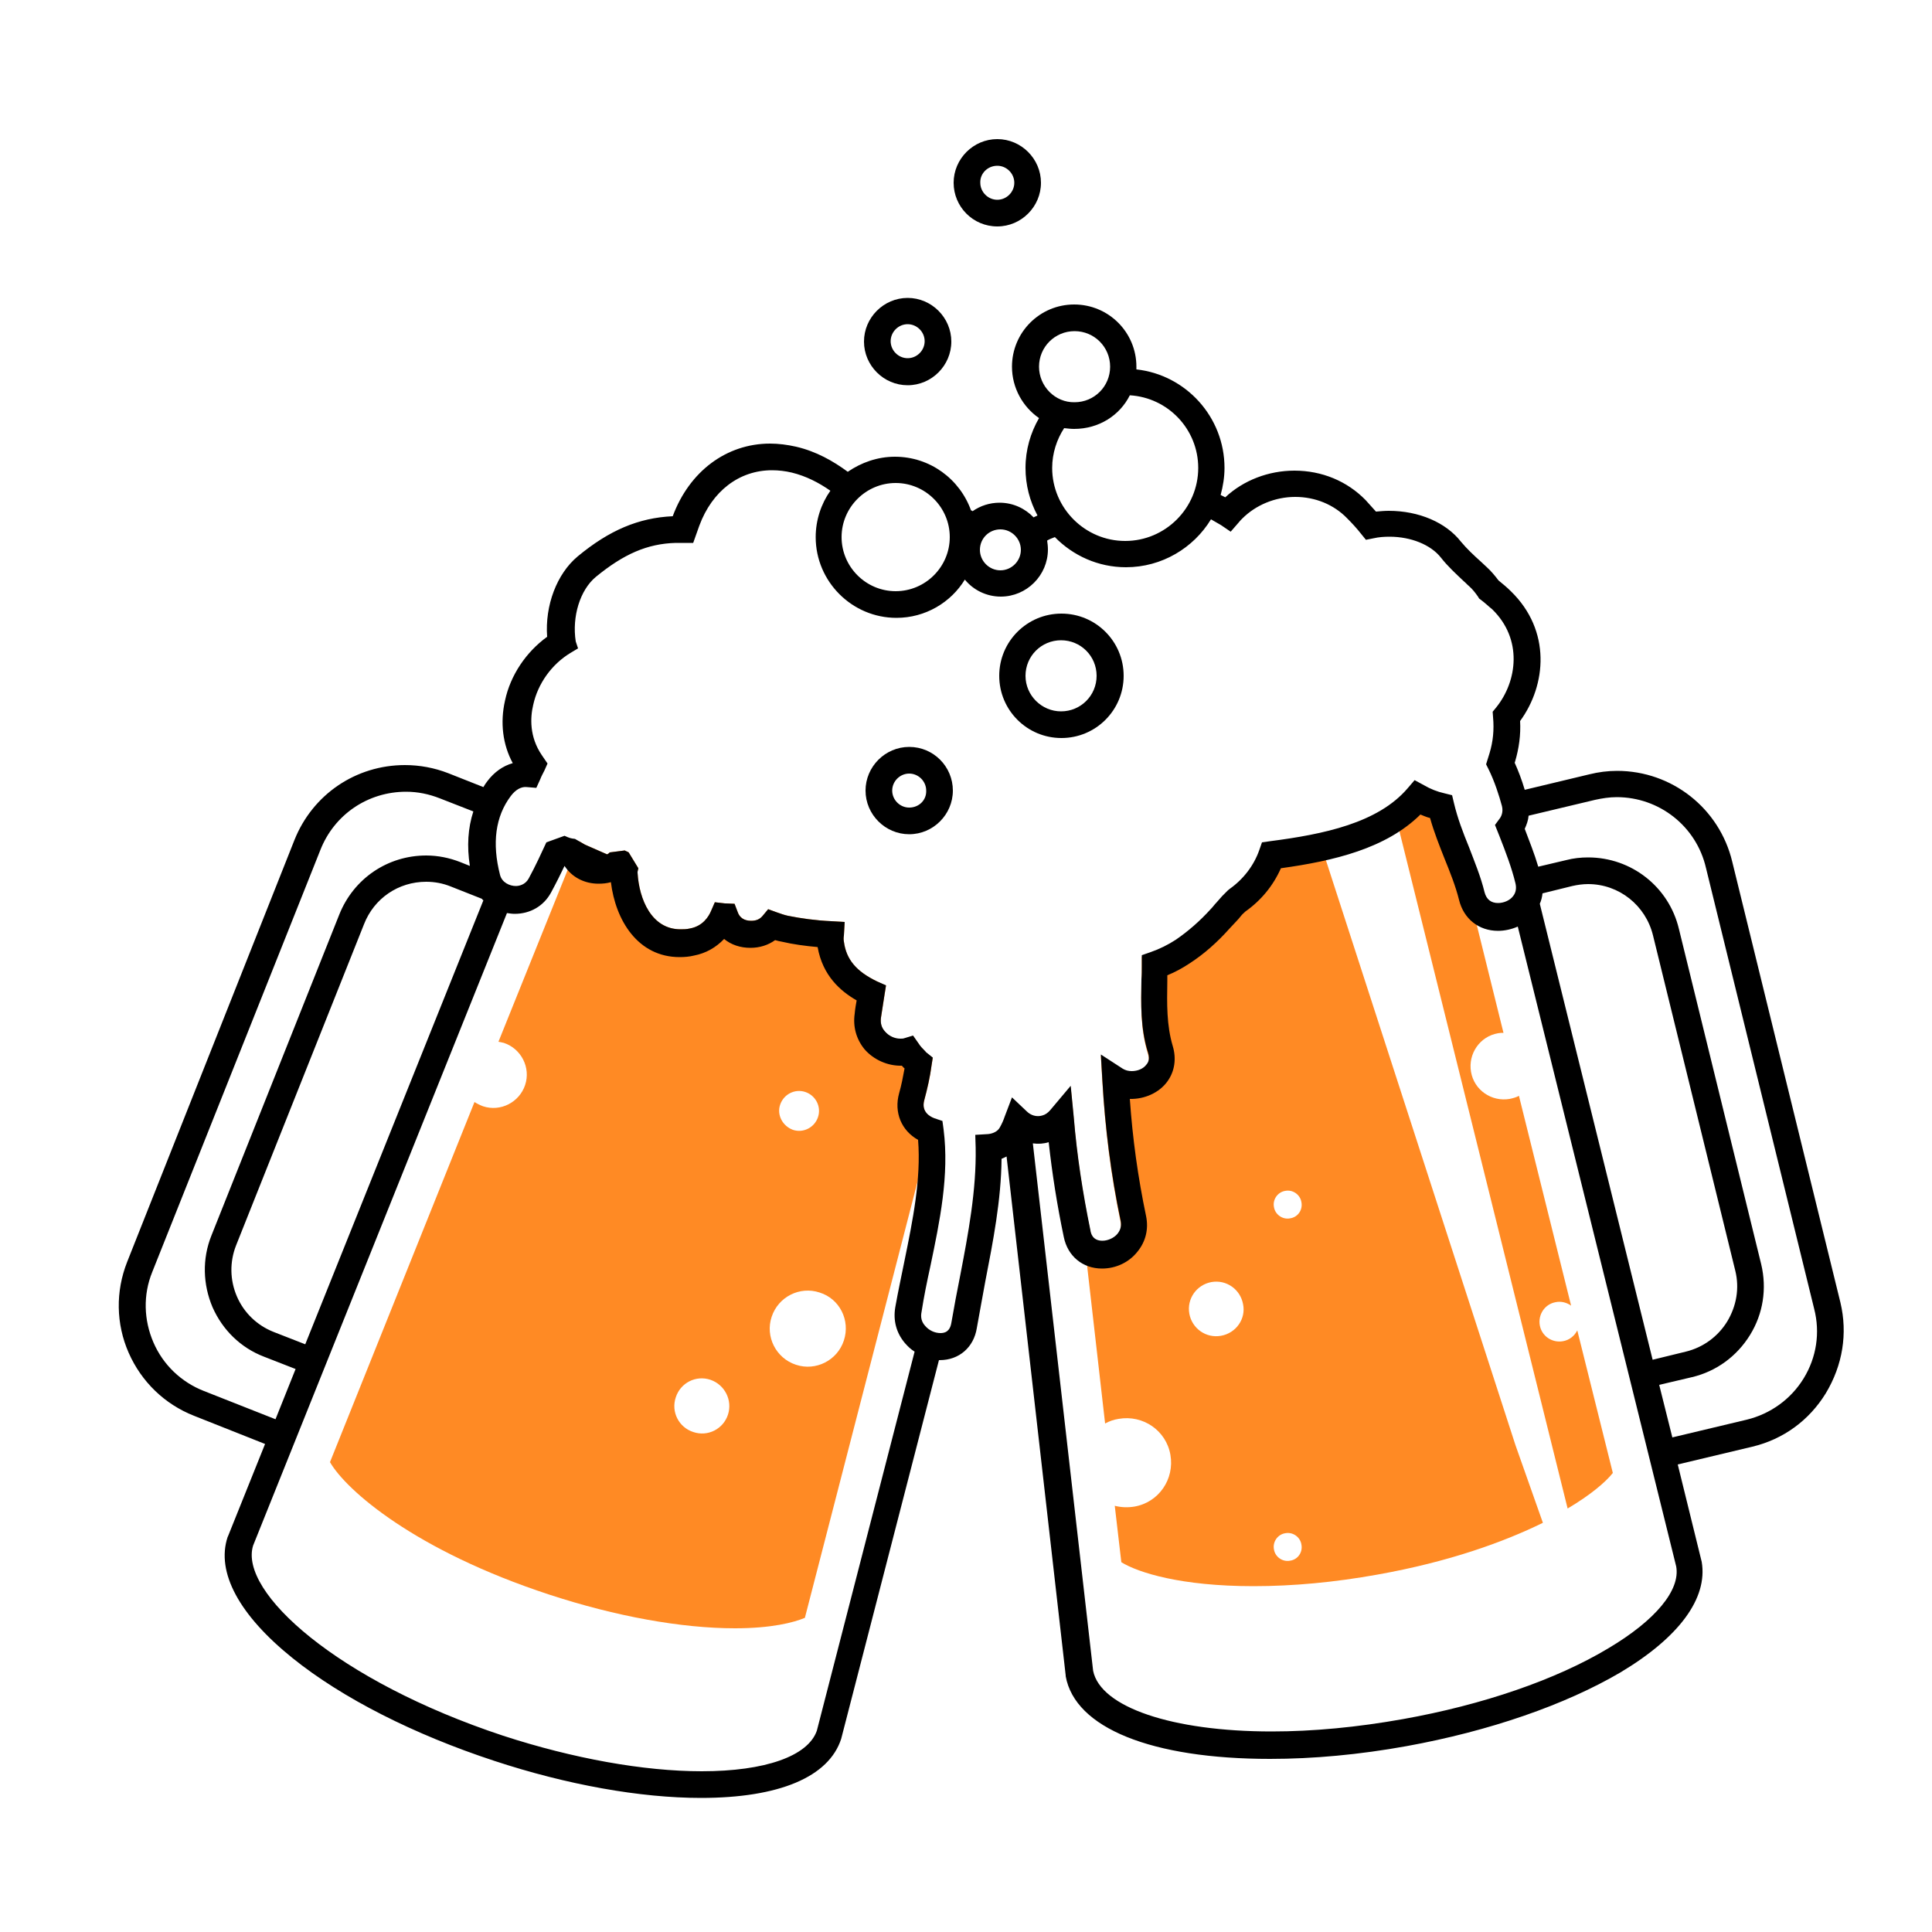 <?xml version="1.0" encoding="utf-8"?>
<!-- Generator: Adobe Illustrator 22.1.0, SVG Export Plug-In . SVG Version: 6.00 Build 0)  -->
<svg version="1.1" id="Layer_1" xmlns="http://www.w3.org/2000/svg" xmlns:xlink="http://www.w3.org/1999/xlink" x="0px" y="0px"
	 viewBox="0 0 500 500" style="enable-background:new 0 0 500 500;" xml:space="preserve">
<style type="text/css">
	.st0{fill:#FF8A24;}
</style>
<g>
	<g>
		<path class="st0" d="M239.2,284.8c0.8-3,1.5-6,1.9-9.1l0.3-1.9l-1.5-1.2c-0.1-0.1-0.3-0.2-0.4-0.4c-0.7-0.7-1.3-1.3-1.8-2.1
			l-1.4-2l-2.3,0.7c-0.3,0.1-0.6,0.1-1,0.1c-1.5,0-3-0.7-4-1.9c-0.9-1-1.2-2.2-1-3.6c0.3-1.9,0.6-3.8,0.9-5.8l0.4-2.5L227,254
			c-5.4-2.6-8-5.7-8.6-10.3c-0.1-0.5-0.1-1,0-1.6l0.2-3.5l-3.5-0.2c-4.1-0.2-7.7-0.7-11.2-1.4c-0.9-0.2-1.8-0.5-2.9-0.9l-2.2-0.8
			l-1.5,1.8c-0.7,0.8-1.6,1.2-2.9,1.2c-1.8,0-3-0.8-3.5-2.3l-0.8-2.1l-2.3-0.1l-0.2,0l-2.6-0.3l-1,2.3c-0.6,1.4-2.1,3.9-5.5,4.5
			c-0.8,0.2-1.7,0.2-2.4,0.2c-7.5,0-10.7-7.8-11.1-14.6c0-0.1,0-0.2,0-0.3l0.2-0.9l-2.5-4.1c-0.3-0.2-0.7-0.3-1-0.5l-3.9,0.5
			c-0.2,0.2-0.4,0.4-0.7,0.5l-5.7-2.5l-1.5-0.9L129,269.6c0.5,0.1,0.9,0.2,1.4,0.3c4.5,1.5,7,6.4,5.5,10.9c-1.5,4.5-6.4,7-10.9,5.5
			c-0.8-0.3-1.6-0.7-2.2-1.1l-37.4,93.2c4.2,7.3,22,22.9,56.8,34.3c17.1,5.6,34.1,8.7,48,8.7c0,0,0,0,0,0c9.5,0,15.2-1.5,18.1-2.7
			l33.4-129.3C240.5,289,238.4,287.7,239.2,284.8z M188.4,366.1c-1.2,3.7-5.2,5.8-9,4.5c-3.7-1.2-5.8-5.2-4.5-9
			c1.2-3.7,5.2-5.8,9-4.5C187.6,358.4,189.6,362.4,188.4,366.1z M201.9,285.9c0.9-2.7,3.8-4.2,6.5-3.3c2.7,0.9,4.2,3.8,3.3,6.5
			c-0.9,2.7-3.8,4.2-6.5,3.3C202.5,291.4,201,288.5,201.9,285.9z M218.4,346.9c-1.7,5.2-7.3,8-12.4,6.3c-5.2-1.7-8-7.3-6.3-12.4
			c1.7-5.2,7.3-8,12.4-6.3C217.3,336.1,220.1,341.7,218.4,346.9z"/>
		<path class="st0" d="M341,216c-4,0.9-8.1,1.5-12.3,2.1l-2.1,0.3l-0.7,2c-1.4,4-4.1,7.5-7.6,10l-0.5,0.4c-0.5,0.5-1,1-1.5,1.5
			c-0.5,0.6-1,1.1-1.5,1.7c-0.5,0.5-0.9,1.1-1.4,1.6c-2.9,3.2-5.9,5.8-9.1,8c-2,1.3-4.2,2.4-6.5,3.2l-2.3,0.8v2.5l0,0.2
			c0,1.2,0,2.4-0.1,3.6c-0.1,6.2-0.3,12.5,1.7,18.9c0.4,1.3,0.3,2.3-0.4,3.1c-0.8,1.1-2.3,1.7-3.8,1.7c-0.9,0-1.6-0.2-2.3-0.6
			l-5.7-3.7l0.4,6.8c0.7,12.1,2.2,24.2,4.7,36.1c0.3,1.4,0,2.5-0.8,3.5c-0.9,1.1-2.5,1.8-3.9,1.8c-2.6,0-3-2-3.1-2.7
			c-2-9.7-3.5-19.5-4.3-29.2l-0.8-8.2l-0.9,1.1l9.8,85.9c1.1-0.6,2.2-1,3.5-1.2c6.3-1.1,12.3,3,13.4,9.3c1.1,6.3-3,12.3-9.3,13.4
			c-1.8,0.3-3.5,0.2-5.1-0.2l1.7,14.6c4.4,2.7,15.4,6.2,34.2,6.2c10.2,0,21-1,32.1-3c18.5-3.3,32.6-8.4,42.8-13.4l-7.1-20.1L341,216
			z M316,345.7c-3.9,0.7-7.5-1.9-8.2-5.7c-0.7-3.9,1.9-7.5,5.7-8.2c3.9-0.7,7.5,1.9,8.2,5.7C322.5,341.3,319.9,345,316,345.7z
			 M333.9,403.9c-2,0.4-3.9-1-4.2-2.9c-0.4-2,1-3.9,2.9-4.2c2-0.4,3.9,1,4.2,2.9C337.2,401.7,335.9,403.6,333.9,403.9z M333.9,315.3
			c-2,0.4-3.9-1-4.2-2.9c-0.4-2,1-3.9,2.9-4.2c2-0.4,3.9,1,4.2,2.9C337.2,313.1,335.9,315,333.9,315.3z"/>
		<path class="st0" d="M408.2,344.3c-0.7,1.4-2,2.5-3.7,2.8c-2.8,0.5-5.5-1.3-6-4.1c-0.5-2.8,1.3-5.5,4.1-6c1.4-0.3,2.9,0.1,4,0.9
			l-13.5-54.3c-0.7,0.4-1.5,0.6-2.4,0.8c-4.7,0.8-9.2-2.3-10-7c-0.8-4.7,2.3-9.2,7-10c0.5-0.1,0.9-0.1,1.4-0.1l-15.3-61.8
			c-1.8-0.4-3.5-1.1-5.2-2l-2.4-1.3l-1.8,2.1c-1.2,1.4-2.5,2.6-4,3.7l45.3,182.4c5.9-3.5,9.8-6.8,11.7-9.2L408.2,344.3z"/>
	</g>
	<g>
		<path d="M476.3,337.1l-28-114.1c-3.3-13.8-15.6-23.5-29.8-23.5c-2.4,0-4.8,0.3-7.2,0.9l-16.7,4c-0.8-2.7-1.7-5-2.6-7l0.1-0.3
			c1-3.4,1.5-6.9,1.3-10.5c6.8-9.3,8.1-23.4-2.4-33.6c-1-1-2.1-1.9-3.2-2.8c-0.9-1.2-1.9-2.4-3-3.4c-0.5-0.5-1-0.9-1.5-1.4
			c-1.9-1.7-3.7-3.4-5.2-5.2c-3.9-5-10.9-8-18.7-8c-1.1,0-2.2,0.1-3.3,0.2c-0.9-1-1.8-2-2.7-3c-4.8-4.9-11.3-7.6-18.4-7.6
			c-6.7,0-13.2,2.5-17.9,6.9c-0.4-0.2-0.8-0.4-1.2-0.6c0.6-2.2,1-4.6,1-7c0-13.2-10-24.1-22.8-25.5c0-0.2,0-0.5,0-0.7
			c0-8.9-7.2-16.1-16.1-16.1s-16.1,7.2-16.1,16.1c0,5.5,2.8,10.4,7,13.3c-2.2,3.8-3.5,8.2-3.5,12.9c0,4.4,1.1,8.6,3.1,12.3
			c-0.3,0.2-0.7,0.3-1,0.5c-2.2-2.3-5.3-3.8-8.8-3.8c-2.6,0-5,0.8-7,2.2c-0.1-0.1-0.2-0.2-0.4-0.2c-2.9-8.1-10.6-13.9-19.7-13.9
			c-4.5,0-8.7,1.5-12.2,3.9c-3.8-2.8-8.2-5.3-13.4-6.5c-2.2-0.5-4.5-0.8-6.7-0.8c-11.3,0-20.9,7.2-25.2,18.8
			c-8.8,0.4-16.4,3.6-24.6,10.4c-5.4,4.5-8.5,12.7-7.9,20.8c-5.4,3.9-9.5,9.9-10.9,16.5c-1.3,5.7-0.6,11.4,2,16.2
			c-2.5,0.7-4.8,2.3-6.6,4.7c-0.4,0.5-0.7,1-1,1.5l-9.1-3.6c-3.6-1.4-7.4-2.1-11.2-2.1c-12.7,0-23.9,7.6-28.6,19.4L32.9,326.6
			c-3,7.6-2.9,16,0.4,23.5c3.3,7.5,9.3,13.3,16.9,16.3l18.4,7.3l-9.6,23.9l-0.1,0.2c-3,9.1,3,20.2,16.8,31.3
			c12.9,10.4,31.5,19.8,52.2,26.6c18.8,6.2,37.8,9.6,53.5,9.6c0,0,0,0,0,0c20.2,0,33.1-5.4,36.3-15.3l25.3-98c0.1,0,0.2,0,0.2,0
			c5,0,8.8-3.3,9.6-8.3c0.7-4,1.5-8.2,2.2-12.1c2-10.3,4.1-21,4.2-31.7c0.5-0.2,0.9-0.4,1.3-0.6l15.3,134.3l0,0.2
			c2.4,13.4,22.2,21.4,52.9,21.4c11.2,0,23.1-1.1,35.3-3.3c21.5-3.9,41.1-10.7,55.4-19.1c15.2-9.1,22.6-19.2,21-28.6l-6.2-25.2
			l19.3-4.6c8-1.9,14.7-6.8,19-13.8C476.9,353.3,478.2,345.1,476.3,337.1z M292.4,102.3c9.9,0.6,17.7,8.8,17.7,18.8
			c0,10.4-8.5,18.9-18.9,18.9s-18.9-8.5-18.9-18.9c0-3.8,1.2-7.4,3.1-10.3c0.9,0.1,1.7,0.2,2.6,0.2
			C284.4,111,289.8,107.5,292.4,102.3z M268.9,94.9c0-5.1,4.1-9.2,9.2-9.2s9.2,4.1,9.2,9.2s-4.1,9.2-9.2,9.2
			C273.1,104.2,268.9,100,268.9,94.9z M258.9,137c2.9,0,5.3,2.4,5.3,5.3c0,2.9-2.4,5.3-5.3,5.3c-2.9,0-5.3-2.4-5.3-5.3
			C253.6,139.3,256,137,258.9,137z M231.8,125c7.7,0,14,6.3,14,14s-6.3,14-14,14c-7.7,0-14-6.3-14-14S224.1,125,231.8,125z
			 M39.7,347.4c-2.5-5.8-2.7-12.3-0.3-18.2L82.9,220c3.6-9.2,12.3-15.1,22.2-15.1c3,0,5.9,0.6,8.7,1.7l8.7,3.4
			c-1.4,4.3-1.7,9-0.9,14.1l-2.5-1c-2.8-1.1-5.8-1.7-8.8-1.7c-10,0-18.8,6-22.5,15.3l-33.1,83.1c-2.4,6-2.2,12.6,0.3,18.5
			c2.6,5.9,7.3,10.5,13.3,12.8l8.2,3.2l-5.2,13L52.8,360C46.9,357.7,42.2,353.2,39.7,347.4z M70.8,344.7c-4.3-1.7-7.7-5-9.5-9.2
			c-1.8-4.2-1.9-8.9-0.2-13.2l33.1-83.1c2.6-6.7,8.9-11,16.1-11c2.2,0,4.3,0.4,6.3,1.2l8.1,3.2c0.1,0.1,0.2,0.3,0.4,0.4L79,347.9
			L70.8,344.7z M234.2,347.6c0.7,0.8,1.5,1.6,2.5,2.2l-25.3,98.1c-2.3,6.6-13.4,10.5-29.8,10.5c0,0,0,0,0,0c-15,0-33.3-3.3-51.4-9.2
			C87.3,435,61.8,412,65.5,400l65.7-163.7c0.7,0.1,1.3,0.2,2,0.2c4,0,7.5-2,9.4-5.5c1.3-2.4,2.5-4.8,3.5-6.9
			c1.9,2.9,5.1,4.6,8.8,4.6c1.1,0,2.2-0.1,3.2-0.4c1.2,9.9,7,19.4,17.8,19.4c1.2,0,2.5-0.1,3.7-0.4c3.1-0.6,5.7-2.1,7.8-4.3
			c1.8,1.5,4.2,2.3,6.8,2.3c2.4,0,4.6-0.7,6.4-2c0.6,0.2,1.2,0.3,1.7,0.4c3,0.7,6,1.1,9.3,1.4c1.3,7.4,5.9,11.4,10.1,13.8
			c-0.2,1.1-0.4,2.2-0.5,3.4c-0.5,3.4,0.4,6.6,2.5,9.2c2.4,2.8,6.1,4.4,9.7,4.3c0.2,0.2,0.4,0.5,0.7,0.7c-0.4,2.2-0.8,4.3-1.4,6.4
			c-1.4,5,0.6,9.7,4.9,12.1c0.8,10.2-1.4,20.9-3.5,31.2c-0.8,4-1.7,8.1-2.4,12.1C231.1,341.8,232,345,234.2,347.6z M261.9,284
			l-1.9,5c-0.3,0.9-0.7,1.8-1.2,2.7c-0.6,1.2-2,1.7-3.1,1.8l-3.3,0.2l0.1,3.3c0.2,11-1.9,22.2-4,33.1c-0.8,4-1.6,8.2-2.3,12.3
			c-0.2,1.1-0.7,2.6-2.8,2.6c-1.5,0-3-0.7-4-1.9c-0.9-1-1.2-2.2-0.9-3.6c0.6-3.9,1.4-7.8,2.3-11.9c2.4-11.5,4.9-23.4,3.4-35.3
			l-0.3-2.2l-2.1-0.7c-0.8-0.3-3.5-1.5-2.6-4.7c0.8-3,1.5-6,1.9-9.1l0.3-1.9l-1.5-1.2c-0.1-0.1-0.3-0.2-0.4-0.4
			c-0.7-0.7-1.3-1.3-1.8-2.1l-1.4-2l-2.3,0.7c-0.3,0.1-0.6,0.1-1,0.1c-1.5,0-3-0.7-4-1.9c-0.9-1-1.2-2.2-1-3.6
			c0.3-1.9,0.6-3.8,0.9-5.8l0.4-2.5L227,254c-5.4-2.6-8-5.7-8.6-10.3c-0.1-0.5-0.1-1,0-1.6l0.2-3.5l-3.5-0.2
			c-4.1-0.2-7.7-0.7-11.2-1.4c-0.9-0.2-1.8-0.5-2.9-0.9l-2.2-0.8l-1.5,1.8c-0.7,0.8-1.6,1.2-2.9,1.2c-1.8,0-3-0.8-3.5-2.3l-0.8-2.1
			l-2.3-0.1l-0.2,0l-2.6-0.3l-1,2.3c-0.6,1.4-2.1,3.9-5.5,4.5c-0.8,0.2-1.7,0.2-2.4,0.2c-7.5,0-10.7-7.8-11.1-14.6
			c0-0.1,0-0.2,0-0.3l0.2-0.9l-2.5-4.1c-0.3-0.2-0.7-0.3-1-0.5l-3.9,0.5c-0.2,0.2-0.4,0.4-0.7,0.5l-5.7-2.5l-2.6-1.5
			c-1-0.1-1.4-0.2-2.7-0.8l-4.7,1.7c-1.2,2.6-2.8,6.1-4.6,9.4c-0.9,1.6-2.5,1.9-3.3,1.9c-1.6,0-3.6-0.9-4.1-2.9
			c-2.1-8.2-1.2-15.1,2.8-20.4c1.2-1.6,2.7-2.5,4.2-2.3l2.4,0.2l1-2.2c0.3-0.8,0.7-1.5,1.1-2.3l0.8-1.8l-1.5-2.2
			c-3.2-4.7-3-9.7-2.2-13c1.2-5.5,4.8-10.5,9.6-13.4l2-1.2L149,166c-1-6.4,1.1-13.3,5.2-16.7c7.2-5.9,13.3-8.6,20.7-8.8
			c0.3,0,0.6,0,0.9,0l3.6,0l1.1-3.1c0.2-0.5,0.3-0.9,0.5-1.4c3.3-8.9,10.3-14.3,18.8-14.3c1.7,0,3.4,0.2,5.1,0.6
			c3.7,0.9,7,2.6,10,4.7c-2.4,3.4-3.8,7.6-3.8,12c0,11.5,9.4,20.9,20.9,20.9c7.5,0,14.1-4,17.7-9.9c2.2,2.7,5.6,4.4,9.3,4.4
			c6.7,0,12.2-5.5,12.2-12.2c0-0.8-0.1-1.6-0.2-2.3c0.6-0.4,1.3-0.6,2-0.9c4.7,4.8,11.2,7.8,18.4,7.8c9.3,0,17.5-5,22-12.4
			c0.9,0.5,1.7,1,2.6,1.5l2.5,1.7l2-2.3c0.3-0.4,0.7-0.8,1-1.1c3.5-3.5,8.5-5.6,13.7-5.6c5.2,0,10,2,13.4,5.5c1.3,1.3,2.5,2.6,3.6,4
			l1.3,1.6l2-0.4c1.3-0.3,2.7-0.4,4.1-0.4c5.6,0,10.7,2.1,13.3,5.4c1.8,2.3,3.9,4.2,5.9,6.1c0.5,0.4,0.9,0.9,1.4,1.3
			c0.9,0.8,1.6,1.7,2.3,2.7l0.3,0.5l0.4,0.3c1.1,0.8,2,1.7,3,2.5c7.9,7.7,6.5,18.6,1,25.4l-0.9,1.1l0.1,1.4c0.3,3.3,0,6.3-0.9,9.3
			l-0.9,2.9l0.6,1.2c1.6,3.2,2.8,7,3.5,9.6c0.4,1.6-0.2,2.8-0.7,3.4l-1.1,1.5l1.2,3c1.6,4.1,3.1,8,4.1,12.1c0.3,1.3,0.1,2.4-0.6,3.3
			c-0.8,1.1-2.4,1.8-3.9,1.8c0,0,0,0,0,0c-1.8,0-3-0.9-3.5-2.8c-1-4.1-2.6-7.9-4-11.6c-1.6-3.9-3-7.6-3.9-11.4l-0.5-2.1l-2-0.5
			c-1.8-0.4-3.6-1.1-5.3-2.1l-2.4-1.3l-1.8,2.1c-7.7,9-21.7,11.9-35.6,13.7l-2.1,0.3l-0.7,2c-1.4,4-4.1,7.5-7.6,10l-0.5,0.4
			c-0.5,0.5-1,1-1.5,1.5c-0.5,0.6-1,1.1-1.5,1.7c-0.5,0.5-0.9,1.1-1.4,1.6c-2.9,3.2-5.9,5.8-9.1,8c-2,1.3-4.2,2.4-6.5,3.2l-2.3,0.8
			v2.5l0,0.2c0,1.2,0,2.4-0.1,3.6c-0.1,6.2-0.3,12.5,1.7,18.9c0.4,1.3,0.3,2.3-0.4,3.1c-0.8,1.1-2.3,1.7-3.8,1.7
			c-0.9,0-1.6-0.2-2.3-0.6l-5.7-3.7l0.4,6.8c0.7,12.1,2.2,24.2,4.7,36.1c0.3,1.4,0,2.5-0.8,3.5c-0.9,1.1-2.5,1.8-3.9,1.8
			c-2.6,0-3-2-3.1-2.7c-2-9.7-3.5-19.5-4.3-29.2l-0.8-8.2l-5.3,6.3c-0.6,0.7-1.3,1.2-2.1,1.4c-1.4,0.4-2.9,0-4-1.1L261.9,284z
			 M416.2,426.6c-13.5,8.1-32.4,14.6-53.1,18.3c-11.8,2.1-23.2,3.2-34,3.2c-25.8,0-44.3-6.3-46.2-15.7l-15.6-136.5
			c1.4,0.2,2.8,0.1,4.1-0.3c0,0,0,0,0,0c0.9,8.2,2.2,16.4,3.9,24.5c1,5,4.9,8.2,9.9,8.2c3.6,0,7-1.6,9.2-4.4
			c2.1-2.6,2.9-5.8,2.2-9.2c-2.1-10-3.5-20.1-4.2-30.3c3.8,0.1,7.6-1.6,9.7-4.5c1.9-2.6,2.4-5.9,1.4-9.2c-1.6-5.4-1.5-10.9-1.4-16.8
			c0-0.5,0-1,0-1.5c2-0.8,4-1.9,5.8-3.1c3.7-2.4,7.1-5.4,10.4-9.1c0.5-0.5,1-1.1,1.5-1.6c0.5-0.5,1-1.1,1.4-1.6
			c0.3-0.4,0.7-0.7,1.1-1.1c4.1-2.9,7.2-6.7,9.2-11.2c13.7-1.9,27.2-5.1,36.1-13.9c0.8,0.3,1.6,0.7,2.5,0.9c1,3.6,2.4,7.1,3.7,10.4
			c1.5,3.7,2.9,7.2,3.8,10.8c1.2,4.9,5.1,8,10.1,8c0,0,0,0,0,0c1.7,0,3.5-0.4,5.1-1.1l41,165.6C434.9,411.5,428.5,419.3,416.2,426.6
			z M398.5,233.9c0.4-0.9,0.6-1.8,0.7-2.7l7.7-1.9c1.3-0.3,2.7-0.5,4.1-0.5c8,0,14.9,5.5,16.8,13.3l21.3,86.8
			c1.1,4.5,0.3,9.1-2.1,13.1c-2.4,3.9-6.2,6.7-10.7,7.8l-8.6,2.1L398.5,233.9z M466.8,356.7c-3.3,5.4-8.6,9.2-14.7,10.7l-19.3,4.6
			l-3.4-13.6l8.5-2c6.3-1.5,11.6-5.4,15-10.9c3.4-5.5,4.4-12,2.9-18.3l-21.3-86.8c-2.6-10.9-12.3-18.5-23.5-18.5
			c-1.9,0-3.8,0.2-5.7,0.7l-7.2,1.7c-1-3.4-2.3-6.6-3.5-9.8c0.5-1.1,0.9-2.2,1-3.4l17.2-4.1c1.8-0.4,3.7-0.7,5.6-0.7
			c11,0,20.6,7.5,23.1,18.3l28,114.1C471.1,344.9,470.1,351.3,466.8,356.7z"/>
		<path d="M258.1,58.6c6.2,0,11.3-5.1,11.3-11.3c0-6.2-5.1-11.3-11.3-11.3c-6.2,0-11.3,5.1-11.3,11.3
			C246.8,53.5,251.8,58.6,258.1,58.6z M258.1,42.9c2.4,0,4.4,2,4.4,4.4c0,2.4-2,4.4-4.4,4.4c-2.4,0-4.4-2-4.4-4.4
			C253.6,44.9,255.6,42.9,258.1,42.9z"/>
		<path d="M235.3,193.3c-6.2,0-11.3,5.1-11.3,11.3c0,6.2,5.1,11.3,11.3,11.3c6.2,0,11.3-5.1,11.3-11.3
			C246.6,198.4,241.6,193.3,235.3,193.3z M235.3,209c-2.4,0-4.4-2-4.4-4.4c0-2.4,2-4.4,4.4-4.4c2.4,0,4.4,2,4.4,4.4
			C239.8,207.1,237.8,209,235.3,209z"/>
		<path d="M290.8,174.9c0-8.9-7.2-16.1-16.1-16.1c-8.9,0-16.1,7.2-16.1,16.1c0,8.9,7.2,16.1,16.1,16.1
			C283.6,191,290.8,183.8,290.8,174.9z M265.4,174.9c0-5.1,4.1-9.2,9.2-9.2s9.2,4.1,9.2,9.2s-4.1,9.2-9.2,9.2
			C269.6,184.1,265.4,180,265.4,174.9z"/>
		<path d="M234.9,99.7c6.2,0,11.3-5.1,11.3-11.3c0-6.2-5.1-11.3-11.3-11.3c-6.2,0-11.3,5.1-11.3,11.3
			C223.6,94.6,228.7,99.7,234.9,99.7z M234.9,83.9c2.4,0,4.4,2,4.4,4.4c0,2.4-2,4.4-4.4,4.4c-2.4,0-4.4-2-4.4-4.4
			C230.5,85.9,232.5,83.9,234.9,83.9z"/>
	</g>
</g>
</svg>
